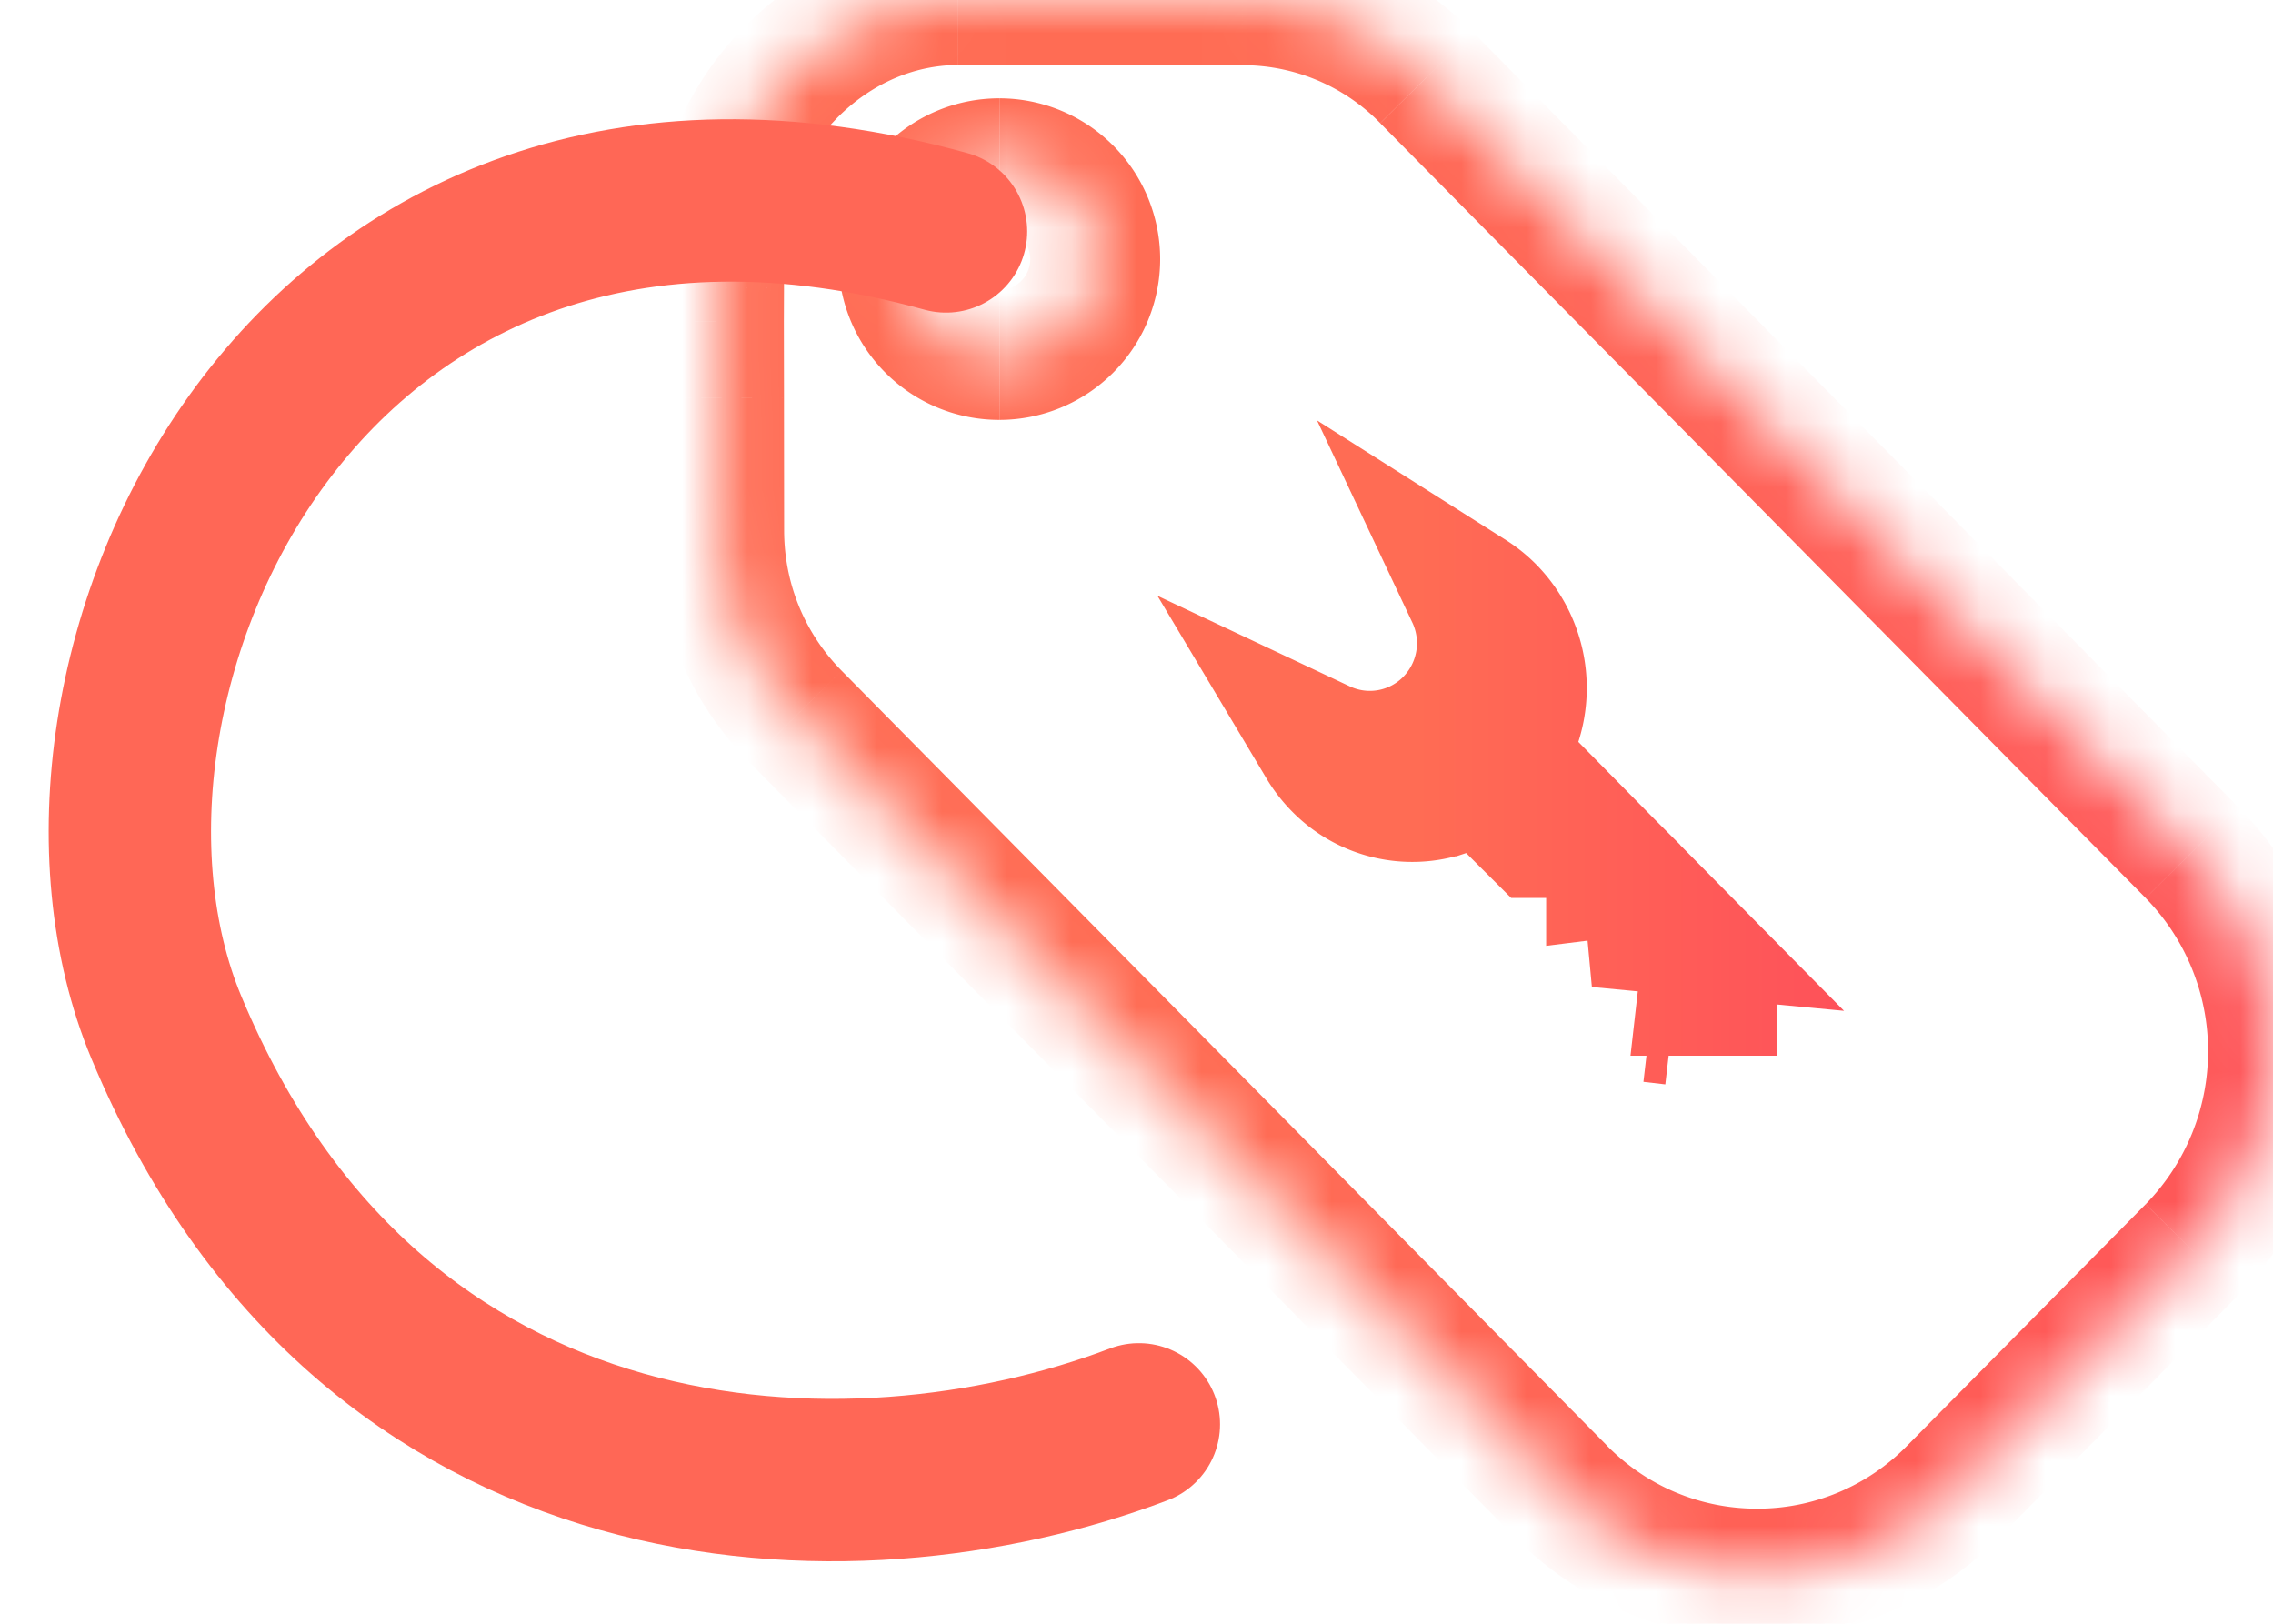 <svg width="35" height="25" fill="none" xmlns="http://www.w3.org/2000/svg"><mask id="a" fill="#fff"><path fill-rule="evenodd" clip-rule="evenodd" d="M11.07 3.993V3.73c.002-.964.394-1.891 1.104-2.611C12.884.4 13.8.003 14.754.001c.603-.002 1.517 0 2.574.001l1.805.002a3.953 3.953 0 012.831 1.19l11.786 11.93a4.37 4.37 0 010 6.12l-3.671 3.716a4.22 4.22 0 01-3.023 1.268 4.221 4.221 0 01-3.023-1.268L12.247 11.03a4.058 4.058 0 01-1.174-2.867l-.002-1.826v-.211l-.002-1.182.002-.518-.002-.433zm4.317 1.472a1.476 1.476 0 100-2.952 1.476 1.476 0 000 2.952z"/></mask><path d="M11.07 3.73l-1-.002 1 .001zm0 .263l-1 .005v-.006l1 .001zm1.104-2.875l-.712-.702V.415l.712.703zm2.58-1.117l-.003-1 .002 1zm2.574.001l.002-1-.002 1zm1.805.002l-.001 1v-1zm2.831 1.19l.712-.704-.712.703zm11.786 11.93l.711-.703-.711.703zm0 6.12l.712.703-.712-.703zm-3.671 3.716l.711.703-.711-.703zm-6.046 0l-.711.703.711-.703zM12.247 11.03l-.71.702.71-.702zm-1.174-2.867h1-1zm-.002-1.826l-1 .001 1-.001zm0-.211l1-.002-1 .002zm-.002-1.182l-1 .001v-.004l1 .003zm.002-.518l1-.004v.007l-1-.003zm.998-.695v.264l-2-.003v-.264l2 .003zm.817-1.91c-.536.543-.815 1.222-.816 1.91l-2-.004c.002-1.24.508-2.415 1.392-3.311l1.424 1.404zm1.87-.82c-.67.001-1.335.278-1.871.82L11.463.415C12.348-.48 13.515-.997 14.75-1l.004 2zm2.571.001a767.42 767.42 0 00-2.572-.001l-.004-2c.606-.002 1.522 0 2.579.001l-.003 2zm1.805.002l-1.805-.002.003-2 1.804.002-.002 2zm2.121.892a2.959 2.959 0 00-2.121-.892l.002-2A4.96 4.96 0 0122.675.49l-1.423 1.406zm11.786 11.93L21.253 1.897 22.676.49 34.46 12.421l-1.422 1.406zm0 4.715a3.37 3.37 0 000-4.714l1.422-1.406c2.052 2.077 2.052 5.449 0 7.526L33.04 18.54zm-3.672 3.717l3.672-3.717 1.422 1.405-3.671 3.717-1.423-1.405zm-2.311.97a3.22 3.22 0 002.311-.97l1.423 1.405a5.22 5.22 0 01-3.734 1.565v-2zm-2.312-.97c.621.628 1.44.97 2.312.97v2a5.222 5.222 0 01-3.734-1.565l1.422-1.405zM12.96 10.327l11.785 11.93-1.422 1.406-11.786-11.93 1.423-1.406zm-.886-2.165c0 .822.316 1.587.886 2.165l-1.423 1.405a5.058 5.058 0 01-1.463-3.568l2-.002zm-.002-1.827l.002 1.827-2 .002-.002-1.826 2-.003zm0-.21v.21l-2 .003v-.21l2-.004zm-.002-1.181l.002 1.18-2 .003-.002-1.182 2-.001zm.002-.515l-.002.519-2-.007.002-.518 2 .006zm-.002-.44l.002.433-2 .008-.002-.432 2-.009zm5.794 0a2.476 2.476 0 01-2.476 2.476v-2a.476.476 0 00.476-.476h2zm-2.476-2.475a2.476 2.476 0 012.476 2.475h-2a.476.476 0 00-.476-.475v-2zM12.91 3.989a2.476 2.476 0 012.476-2.475v2a.476.476 0 00-.476.475h-2zm2.476 2.476a2.476 2.476 0 01-2.476-2.476h2c0 .262.212.476.476.476v2z" fill="url(#paint0_linear)" mask="url(#a)"/><path d="M23.166 11.695l.426.43.69.7h-.6l-.399-.398-.434-.435-.584.192a1.594 1.594 0 01-1.656-.39h0a1.677 1.677 0 01-.249-.321 1.72 1.72 0 001.957-.348m.85.57l-.85-.57m.85.57l.184-.577a1.713 1.713 0 00-.406-1.723 1.659 1.659 0 00-.293-.236 1.742 1.742 0 01-.335 1.966m.85.57l-.85-.57m2.555 2.297l-.064-.064v.072l.064-.008zm.529.535l.03.322.318.03-.348-.352zm.966.978l-.093-.094-.047.413h.14v-.319zm-.946.728l.337.039-.337-.039zm-.615-1.443h0s0 0 0 0h0z" fill="url(#paint1_linear)" stroke="url(#paint2_linear)" stroke-width="2"/><path d="M17.536 21.93c-4.429 1.686-11.81 1.476-14.974-6.111C.365 10.55 4.655.824 14.567 3.563" stroke="#FF6756" stroke-width="2.5" stroke-linecap="round"/><defs><linearGradient id="paint0_linear" x1="46.187" y1="12.114" x2="5.476" y2="12.114" gradientUnits="userSpaceOnUse"><stop stop-color="#FE465C"/><stop offset=".672" stop-color="#FF6C54"/></linearGradient><linearGradient id="paint1_linear" x1="31.222" y1="12.08" x2="17.193" y2="12.08" gradientUnits="userSpaceOnUse"><stop stop-color="#FE465C"/><stop offset=".672" stop-color="#FF6C54"/></linearGradient><linearGradient id="paint2_linear" x1="31.222" y1="12.08" x2="17.193" y2="12.08" gradientUnits="userSpaceOnUse"><stop stop-color="#FE465C"/><stop offset=".672" stop-color="#FF6C54"/></linearGradient></defs></svg>